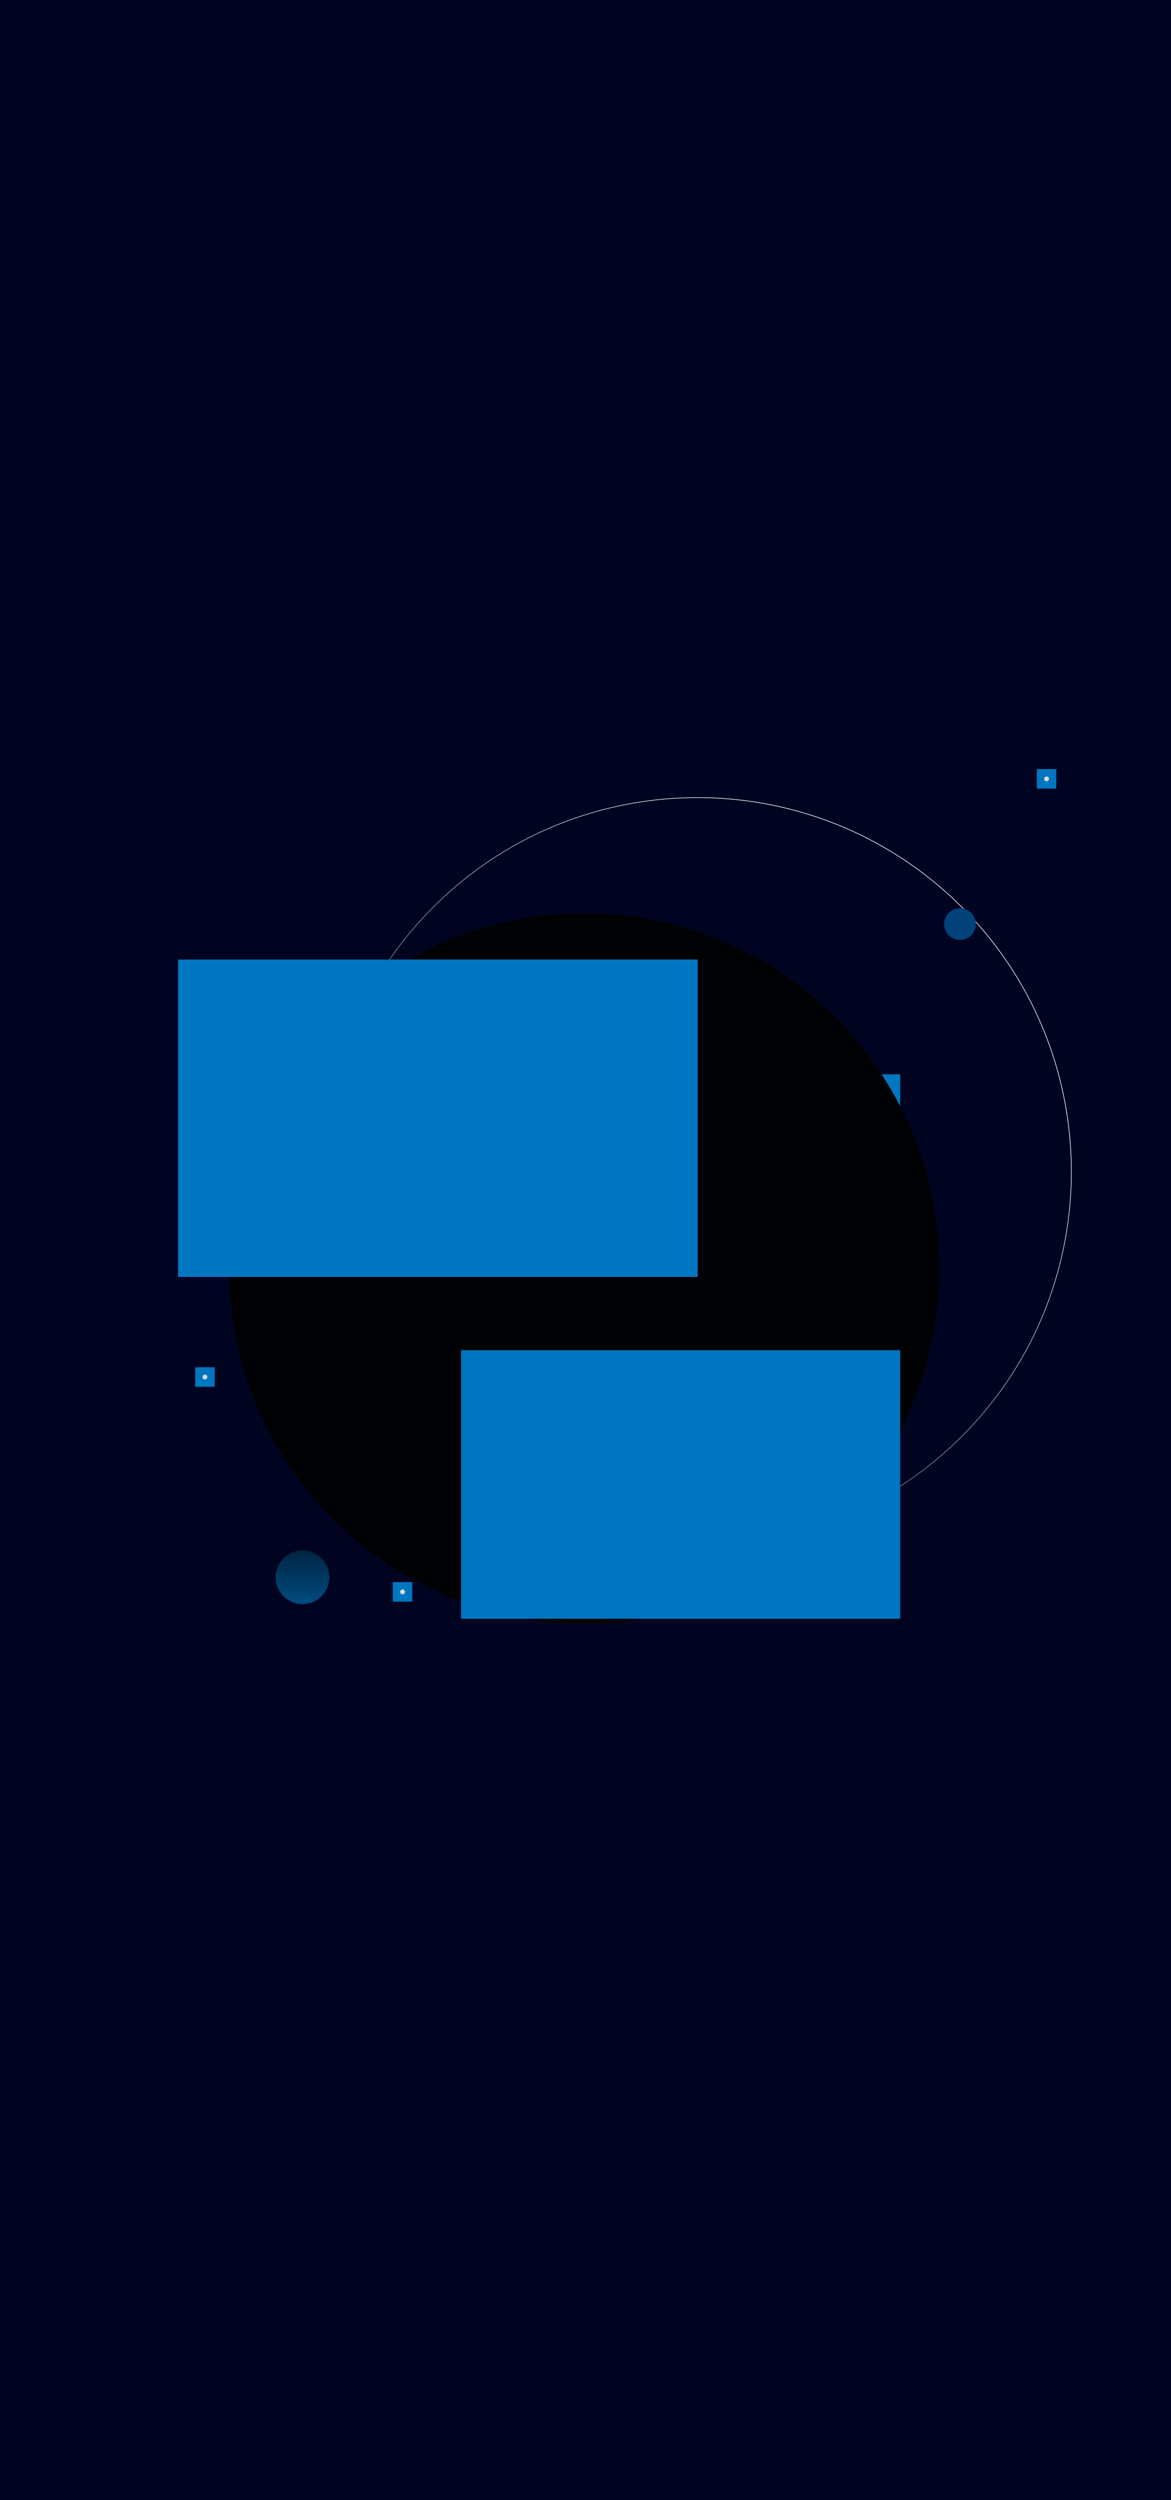 <svg width="480" height="1024" viewBox="0 0 480 1024" fill="none" xmlns="http://www.w3.org/2000/svg">
<g id="Frame 37" clip-path="url(#clip0_93_832)">
<rect width="480" height="1024" fill="#000421"/>
<g id="fumaca" filter="url(#filter0_f_93_832)">
<rect x="135" y="440" width="234" height="143" fill="#0076C0"/>
</g>
<path id="Ellipse 5" d="M395.412 587.132C336.2 647.604 239.177 648.625 178.705 589.412C118.234 530.2 117.213 433.177 176.425 372.705C235.638 312.234 332.661 311.213 393.132 370.426C453.604 429.638 454.624 526.661 395.412 587.132Z" stroke="url(#paint0_linear_93_832)" stroke-width="0.3"/>
<g id="Ellipse 20" filter="url(#filter1_dd_93_832)">
<path d="M385 511.5C385 591.857 319.857 657 239.5 657C159.143 657 94 591.857 94 511.5C94 431.143 159.143 366 239.5 366C319.857 366 385 431.143 385 511.5Z" fill="url(#paint1_linear_93_832)" shape-rendering="crispEdges"/>
</g>
<g id="fumaca_2" filter="url(#filter2_f_93_832)">
<rect x="73" y="393" width="213" height="130" fill="#0076C0"/>
</g>
<g id="Ellipse 9" filter="url(#filter3_di_93_832)">
<circle cx="124" cy="638" r="11" fill="url(#paint2_linear_93_832)"/>
</g>
<g id="Rectangle 39" filter="url(#filter4_f_93_832)">
<rect x="161" y="648" width="8" height="8" fill="#0076C0"/>
</g>
<g id="Rectangle 40" filter="url(#filter5_f_93_832)">
<path d="M80 560H88V568H80V560Z" fill="#0076C0"/>
</g>
<path id="Ellipse 22" d="M166 652C166 652.552 165.552 653 165 653C164.448 653 164 652.552 164 652C164 651.448 164.448 651 165 651C165.552 651 166 651.448 166 652Z" fill="#D9D9D9"/>
<path id="Ellipse 23" d="M85 564C85 564.552 84.552 565 84 565C83.448 565 83 564.552 83 564C83 563.448 83.448 563 84 563C84.552 563 85 563.448 85 564Z" fill="#D9D9D9"/>
<g id="Rectangle 39_2" filter="url(#filter6_f_93_832)">
<rect x="425" y="315" width="8" height="8" fill="#0076C0"/>
</g>
<path id="Ellipse 21" d="M430 319C430 319.552 429.552 320 429 320C428.448 320 428 319.552 428 319C428 318.448 428.448 318 429 318C429.552 318 430 318.448 430 319Z" fill="#D9D9D9"/>
<g id="Ellipse 24" filter="url(#filter7_di_93_832)">
<path d="M400 370.5C400 374.09 397.09 377 393.5 377C389.91 377 387 374.09 387 370.5C387 366.91 389.91 364 393.5 364C397.09 364 400 366.91 400 370.5Z" fill="#004279"/>
</g>
<g id="Rectangle 35" filter="url(#filter8_f_93_832)">
<rect x="189" y="553" width="180" height="110" fill="#0076C0"/>
</g>
</g>
<defs>
<filter id="filter0_f_93_832" x="-65" y="240" width="634" height="543" filterUnits="userSpaceOnUse" color-interpolation-filters="sRGB">
<feFlood flood-opacity="0" result="BackgroundImageFix"/>
<feBlend mode="normal" in="SourceGraphic" in2="BackgroundImageFix" result="shape"/>
<feGaussianBlur stdDeviation="100" result="effect1_foregroundBlur_93_832"/>
</filter>
<filter id="filter1_dd_93_832" x="90" y="366" width="299" height="299" filterUnits="userSpaceOnUse" color-interpolation-filters="sRGB">
<feFlood flood-opacity="0" result="BackgroundImageFix"/>
<feColorMatrix in="SourceAlpha" type="matrix" values="0 0 0 0 0 0 0 0 0 0 0 0 0 0 0 0 0 0 127 0" result="hardAlpha"/>
<feOffset dy="4"/>
<feGaussianBlur stdDeviation="2"/>
<feComposite in2="hardAlpha" operator="out"/>
<feColorMatrix type="matrix" values="0 0 0 0 0 0 0 0 0 0 0 0 0 0 0 0 0 0 0.25 0"/>
<feBlend mode="normal" in2="BackgroundImageFix" result="effect1_dropShadow_93_832"/>
<feColorMatrix in="SourceAlpha" type="matrix" values="0 0 0 0 0 0 0 0 0 0 0 0 0 0 0 0 0 0 127 0" result="hardAlpha"/>
<feOffset dy="4"/>
<feGaussianBlur stdDeviation="2"/>
<feComposite in2="hardAlpha" operator="out"/>
<feColorMatrix type="matrix" values="0 0 0 0 0 0 0 0 0 0 0 0 0 0 0 0 0 0 0.25 0"/>
<feBlend mode="normal" in2="effect1_dropShadow_93_832" result="effect2_dropShadow_93_832"/>
<feBlend mode="normal" in="SourceGraphic" in2="effect2_dropShadow_93_832" result="shape"/>
</filter>
<filter id="filter2_f_93_832" x="-127" y="193" width="613" height="530" filterUnits="userSpaceOnUse" color-interpolation-filters="sRGB">
<feFlood flood-opacity="0" result="BackgroundImageFix"/>
<feBlend mode="normal" in="SourceGraphic" in2="BackgroundImageFix" result="shape"/>
<feGaussianBlur stdDeviation="100" result="effect1_foregroundBlur_93_832"/>
</filter>
<filter id="filter3_di_93_832" x="109" y="627" width="30" height="30" filterUnits="userSpaceOnUse" color-interpolation-filters="sRGB">
<feFlood flood-opacity="0" result="BackgroundImageFix"/>
<feColorMatrix in="SourceAlpha" type="matrix" values="0 0 0 0 0 0 0 0 0 0 0 0 0 0 0 0 0 0 127 0" result="hardAlpha"/>
<feOffset dy="4"/>
<feGaussianBlur stdDeviation="2"/>
<feComposite in2="hardAlpha" operator="out"/>
<feColorMatrix type="matrix" values="0 0 0 0 0 0 0 0 0 0 0 0 0 0 0 0 0 0 0.25 0"/>
<feBlend mode="normal" in2="BackgroundImageFix" result="effect1_dropShadow_93_832"/>
<feBlend mode="normal" in="SourceGraphic" in2="effect1_dropShadow_93_832" result="shape"/>
<feColorMatrix in="SourceAlpha" type="matrix" values="0 0 0 0 0 0 0 0 0 0 0 0 0 0 0 0 0 0 127 0" result="hardAlpha"/>
<feOffset dy="4"/>
<feGaussianBlur stdDeviation="2"/>
<feComposite in2="hardAlpha" operator="arithmetic" k2="-1" k3="1"/>
<feColorMatrix type="matrix" values="0 0 0 0 0 0 0 0 0 0 0 0 0 0 0 0 0 0 0.25 0"/>
<feBlend mode="normal" in2="shape" result="effect2_innerShadow_93_832"/>
</filter>
<filter id="filter4_f_93_832" x="151" y="638" width="28" height="28" filterUnits="userSpaceOnUse" color-interpolation-filters="sRGB">
<feFlood flood-opacity="0" result="BackgroundImageFix"/>
<feBlend mode="normal" in="SourceGraphic" in2="BackgroundImageFix" result="shape"/>
<feGaussianBlur stdDeviation="5" result="effect1_foregroundBlur_93_832"/>
</filter>
<filter id="filter5_f_93_832" x="70" y="550" width="28" height="28" filterUnits="userSpaceOnUse" color-interpolation-filters="sRGB">
<feFlood flood-opacity="0" result="BackgroundImageFix"/>
<feBlend mode="normal" in="SourceGraphic" in2="BackgroundImageFix" result="shape"/>
<feGaussianBlur stdDeviation="5" result="effect1_foregroundBlur_93_832"/>
</filter>
<filter id="filter6_f_93_832" x="415" y="305" width="28" height="28" filterUnits="userSpaceOnUse" color-interpolation-filters="sRGB">
<feFlood flood-opacity="0" result="BackgroundImageFix"/>
<feBlend mode="normal" in="SourceGraphic" in2="BackgroundImageFix" result="shape"/>
<feGaussianBlur stdDeviation="5" result="effect1_foregroundBlur_93_832"/>
</filter>
<filter id="filter7_di_93_832" x="383" y="364" width="21" height="21" filterUnits="userSpaceOnUse" color-interpolation-filters="sRGB">
<feFlood flood-opacity="0" result="BackgroundImageFix"/>
<feColorMatrix in="SourceAlpha" type="matrix" values="0 0 0 0 0 0 0 0 0 0 0 0 0 0 0 0 0 0 127 0" result="hardAlpha"/>
<feOffset dy="4"/>
<feGaussianBlur stdDeviation="2"/>
<feComposite in2="hardAlpha" operator="out"/>
<feColorMatrix type="matrix" values="0 0 0 0 0 0 0 0 0 0 0 0 0 0 0 0 0 0 0.25 0"/>
<feBlend mode="normal" in2="BackgroundImageFix" result="effect1_dropShadow_93_832"/>
<feBlend mode="normal" in="SourceGraphic" in2="effect1_dropShadow_93_832" result="shape"/>
<feColorMatrix in="SourceAlpha" type="matrix" values="0 0 0 0 0 0 0 0 0 0 0 0 0 0 0 0 0 0 127 0" result="hardAlpha"/>
<feOffset dy="4"/>
<feGaussianBlur stdDeviation="2"/>
<feComposite in2="hardAlpha" operator="arithmetic" k2="-1" k3="1"/>
<feColorMatrix type="matrix" values="0 0 0 0 0 0 0 0 0 0 0 0 0 0 0 0 0 0 0.25 0"/>
<feBlend mode="normal" in2="shape" result="effect2_innerShadow_93_832"/>
</filter>
<filter id="filter8_f_93_832" x="-11" y="353" width="580" height="510" filterUnits="userSpaceOnUse" color-interpolation-filters="sRGB">
<feFlood flood-opacity="0" result="BackgroundImageFix"/>
<feBlend mode="normal" in="SourceGraphic" in2="BackgroundImageFix" result="shape"/>
<feGaussianBlur stdDeviation="100" result="effect1_foregroundBlur_93_832"/>
</filter>
<linearGradient id="paint0_linear_93_832" x1="372.004" y1="397.497" x2="157.367" y2="616.698" gradientUnits="userSpaceOnUse">
<stop stop-color="#D9DADE"/>
<stop offset="1" stop-color="#D9DADE" stop-opacity="0"/>
</linearGradient>
<linearGradient id="paint1_linear_93_832" x1="239.5" y1="366" x2="239.5" y2="657" gradientUnits="userSpaceOnUse">
<stop offset="1" stop-color="#000103"/>
<stop offset="1" stop-color="#000103" stop-opacity="0"/>
</linearGradient>
<linearGradient id="paint2_linear_93_832" x1="124" y1="627" x2="124" y2="649" gradientUnits="userSpaceOnUse">
<stop stop-color="#002442"/>
<stop offset="1" stop-color="#004B81"/>
</linearGradient>
<clipPath id="clip0_93_832">
<rect width="480" height="1024" fill="white"/>
</clipPath>
</defs>
</svg>
